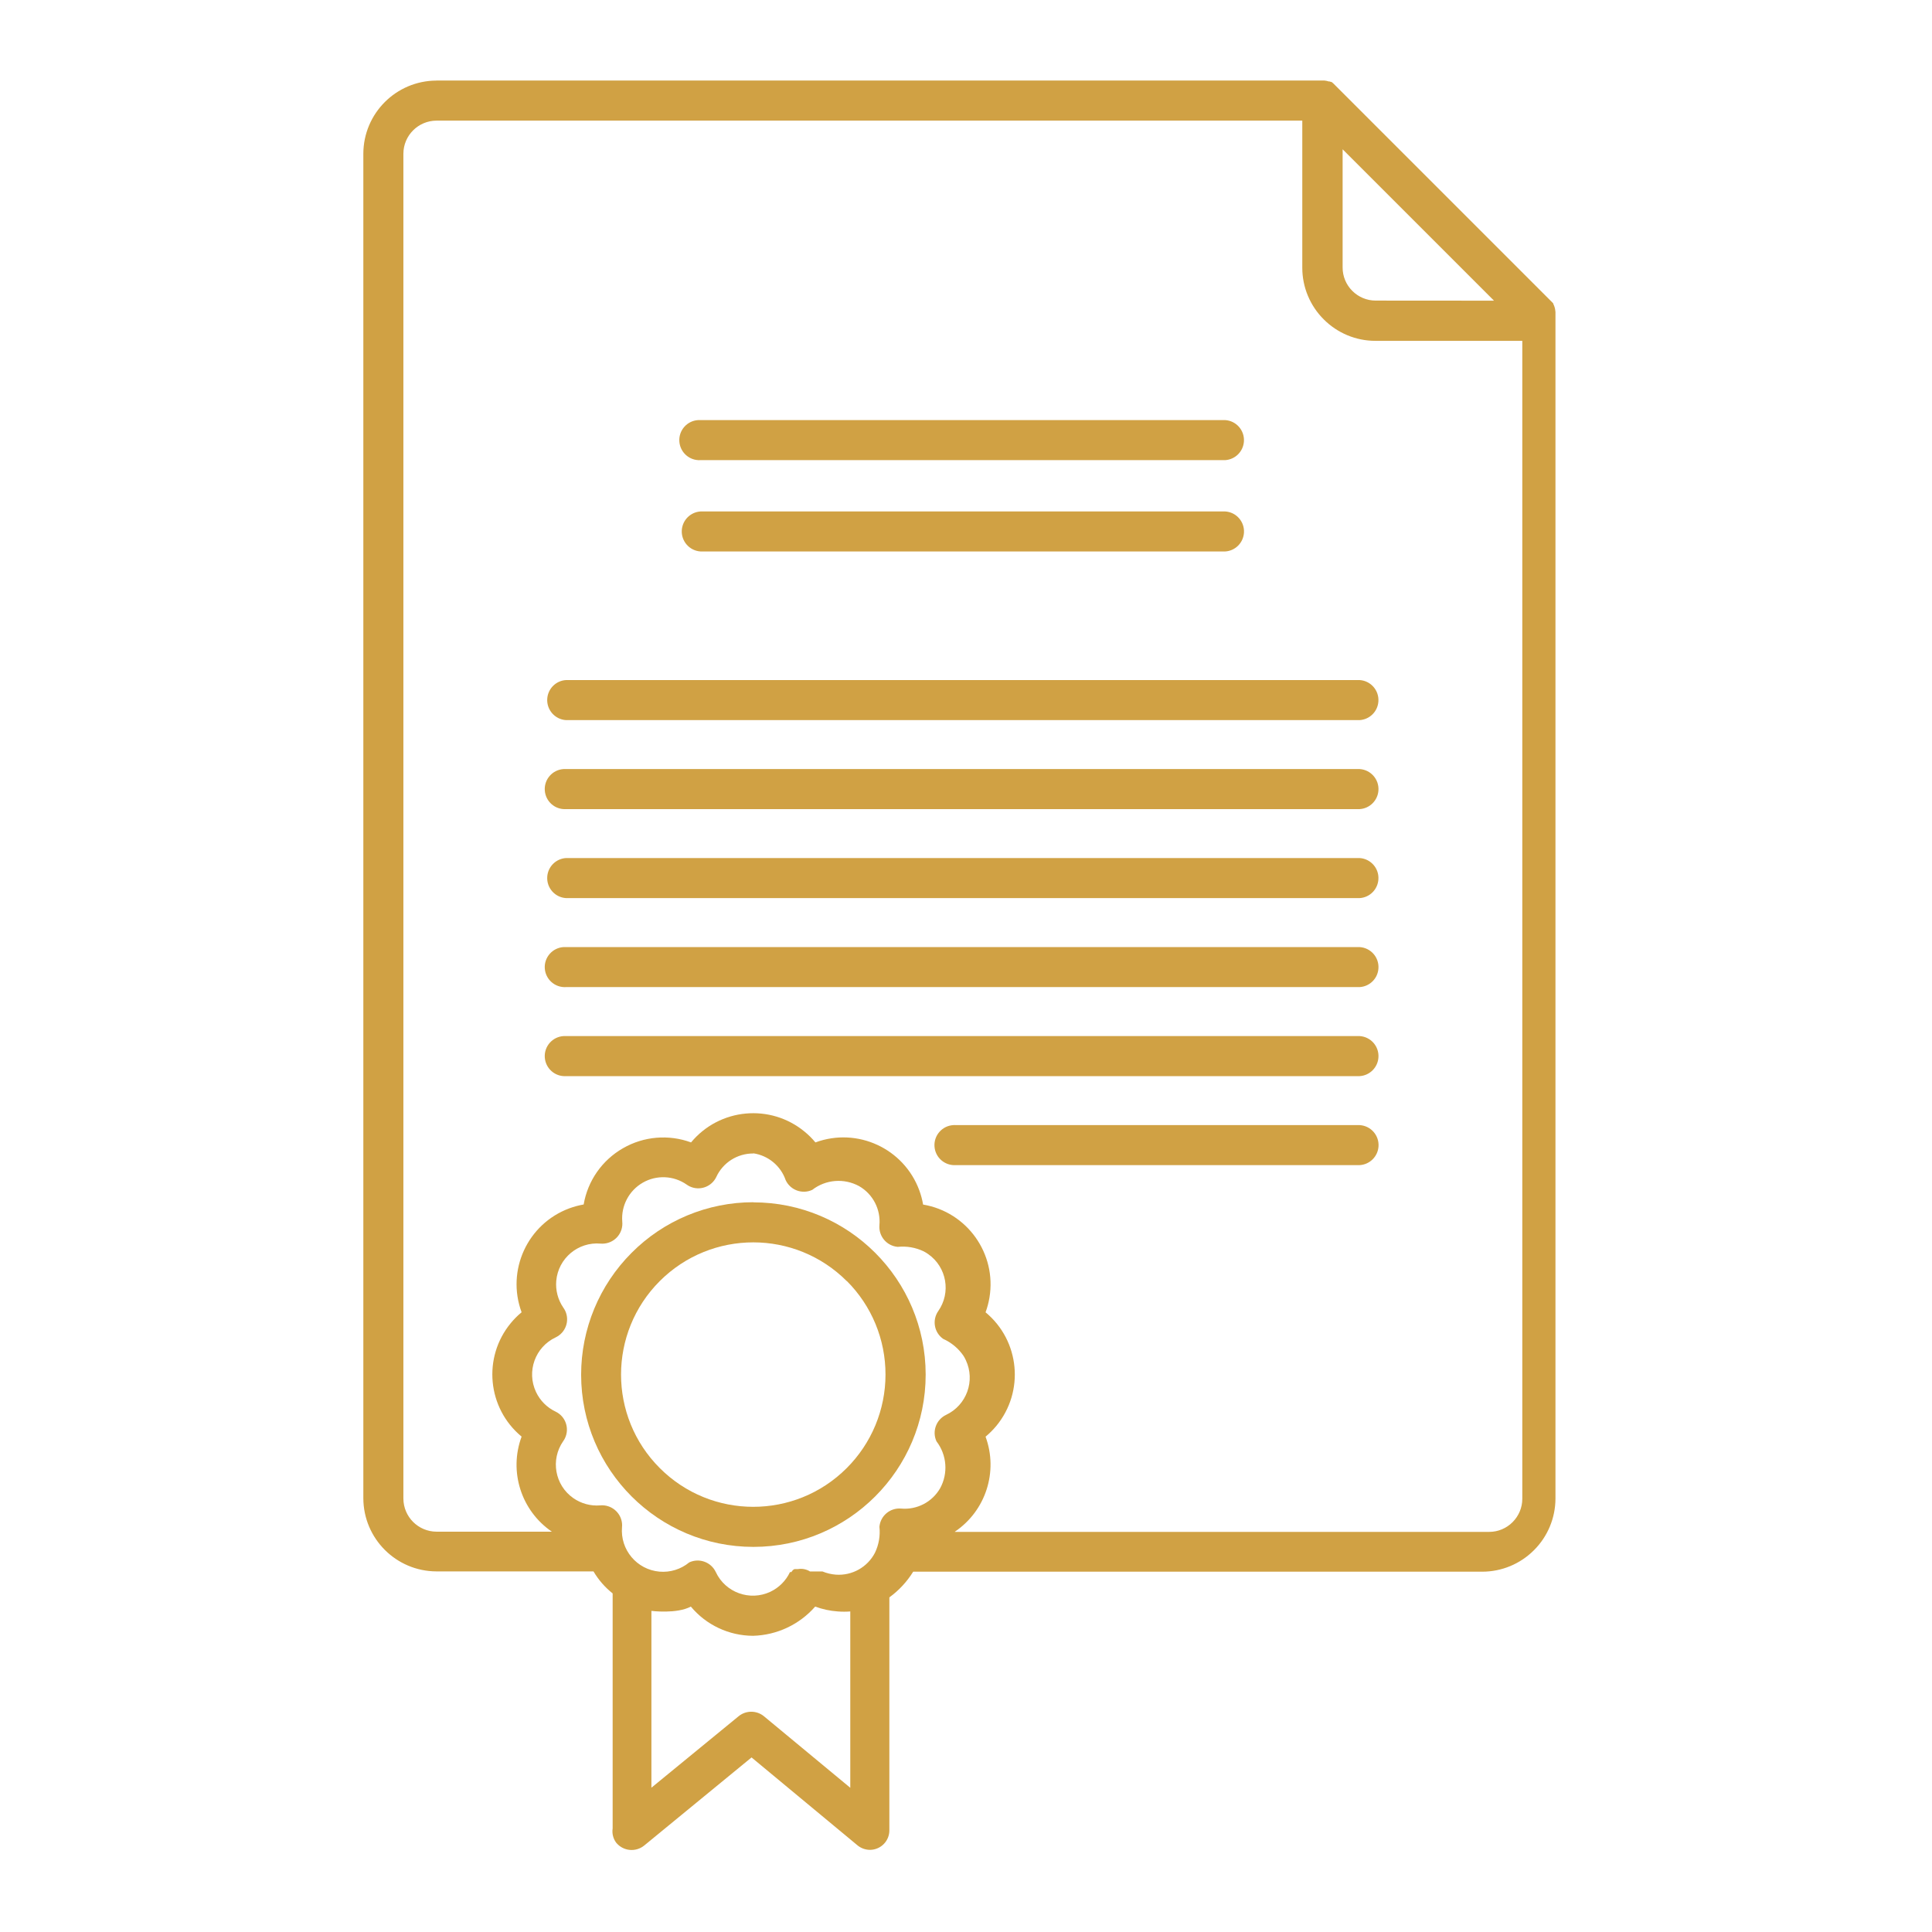 <svg width="48" height="48" viewBox="0 0 48 48" fill="none" xmlns="http://www.w3.org/2000/svg">
<g clip-path="url(#clip0_1082_204)">
<path d="M17.406 11.432H30.439C30.69 11.416 30.89 11.216 30.905 10.965C30.922 10.69 30.713 10.454 30.439 10.437H17.406C17.386 10.436 17.365 10.436 17.345 10.437C17.07 10.454 16.861 10.69 16.878 10.965C16.895 11.24 17.131 11.449 17.406 11.432Z" fill="#D0A144"/>
<path d="M18.717 29.872V29.869C17.581 29.869 16.492 30.321 15.691 31.127C14.889 31.93 14.438 33.018 14.438 34.154C14.439 36.517 16.356 38.432 18.72 38.432C21.083 38.431 22.998 36.514 22.998 34.151C22.997 31.787 21.08 29.872 18.717 29.872ZM21.036 36.475C19.753 37.758 17.673 37.757 16.391 36.473C15.108 35.19 15.11 33.109 16.393 31.827C17.677 30.545 19.757 30.546 21.039 31.83V31.826C21.656 32.442 22.002 33.28 22 34.152C22 35.024 21.653 35.859 21.036 36.475Z" fill="#D0A144"/>
<path d="M33.78 16.896H14.062C13.811 16.911 13.611 17.112 13.596 17.363C13.579 17.637 13.788 17.874 14.062 17.891H33.78C34.031 17.875 34.231 17.675 34.246 17.424C34.263 17.149 34.054 16.913 33.78 16.896Z" fill="#D0A144"/>
<path d="M38.616 7.609L38.601 7.571L38.592 7.553V7.543L38.579 7.526L33.126 2.073L33.094 2.045L33.073 2.034H33.06L33.037 2.024H33.015C32.977 2.012 32.938 2.003 32.898 2H10.844V2.002C9.842 2.005 9.03 2.816 9.027 3.818V37.224C9.03 38.226 9.842 39.038 10.844 39.041H14.745C14.869 39.251 15.03 39.436 15.221 39.588V45.426C15.202 45.551 15.233 45.678 15.308 45.78C15.308 45.78 15.308 45.781 15.309 45.781C15.483 45.993 15.795 46.024 16.007 45.85L18.672 43.663L21.291 45.836C21.38 45.915 21.495 45.958 21.614 45.959C21.617 45.959 21.621 45.959 21.624 45.959C21.891 45.952 22.102 45.731 22.096 45.464V39.686C22.333 39.514 22.534 39.297 22.688 39.048H36.826C37.308 39.048 37.77 38.856 38.111 38.514C38.452 38.175 38.644 37.713 38.645 37.232V7.752C38.642 7.703 38.633 7.655 38.616 7.609ZM33.357 3.709L37.118 7.47L34.177 7.468C33.959 7.468 33.751 7.381 33.598 7.227C33.444 7.074 33.357 6.866 33.357 6.648V3.709ZM21.125 44.417L18.98 42.64C18.797 42.49 18.533 42.49 18.35 42.64L16.184 44.415V40.022C16.184 40.022 16.812 40.103 17.164 39.915C17.546 40.374 18.112 40.639 18.709 40.641C19.302 40.625 19.862 40.362 20.253 39.915C20.434 39.982 20.624 40.023 20.817 40.036C20.92 40.044 21.023 40.044 21.125 40.036V44.417ZM23.267 35.81C23.525 36.147 23.561 36.604 23.357 36.976C23.159 37.319 22.781 37.515 22.387 37.48C22.114 37.457 21.873 37.66 21.849 37.933C21.873 38.154 21.834 38.378 21.738 38.578C21.552 38.937 21.171 39.15 20.768 39.122C20.654 39.113 20.541 39.087 20.435 39.043H20.424H20.411H20.396H20.36H20.349H20.125C20.035 38.986 19.926 38.965 19.82 38.984H19.738L19.708 39.001L19.691 39.018L19.676 39.037L19.661 39.058H19.649H19.627C19.526 39.273 19.352 39.447 19.137 39.548C18.628 39.786 18.022 39.567 17.784 39.058C17.668 38.81 17.373 38.702 17.124 38.817C16.917 38.988 16.652 39.07 16.385 39.047C15.822 38.998 15.405 38.502 15.454 37.939C15.457 37.909 15.457 37.878 15.454 37.848C15.427 37.575 15.183 37.374 14.909 37.401C14.674 37.42 14.439 37.356 14.245 37.221C13.784 36.9 13.672 36.265 13.993 35.805C14.009 35.783 14.023 35.759 14.035 35.735C14.155 35.488 14.052 35.191 13.805 35.072C13.591 34.971 13.418 34.798 13.317 34.583C13.077 34.073 13.296 33.466 13.805 33.227C13.834 33.213 13.861 33.197 13.887 33.178C14.108 33.016 14.156 32.705 13.993 32.484C13.861 32.29 13.8 32.056 13.82 31.822C13.869 31.262 14.363 30.848 14.922 30.897C14.952 30.9 14.983 30.899 15.013 30.896C15.287 30.869 15.487 30.626 15.46 30.352C15.428 29.958 15.627 29.58 15.97 29.383C16.312 29.186 16.738 29.205 17.062 29.432C17.084 29.448 17.108 29.462 17.132 29.474C17.378 29.593 17.675 29.491 17.795 29.244C17.96 28.884 18.321 28.655 18.717 28.658V28.654C19.088 28.709 19.398 28.966 19.52 29.321C19.636 29.569 19.931 29.677 20.18 29.562C20.515 29.302 20.973 29.266 21.346 29.47C21.688 29.668 21.884 30.046 21.849 30.44C21.827 30.714 22.029 30.954 22.303 30.978C22.524 30.955 22.747 30.993 22.948 31.089C22.987 31.109 23.024 31.132 23.061 31.158C23.521 31.48 23.633 32.114 23.31 32.574C23.154 32.799 23.209 33.107 23.433 33.264C23.636 33.355 23.811 33.5 23.937 33.684C23.958 33.718 23.978 33.754 23.995 33.791C24.236 34.302 24.017 34.911 23.506 35.152C23.259 35.269 23.152 35.563 23.267 35.81ZM37.821 37.238C37.821 37.455 37.734 37.663 37.58 37.817C37.427 37.971 37.219 38.059 37.001 38.059H23.724V38.054C24.491 37.536 24.805 36.562 24.486 35.694C24.583 35.613 24.672 35.524 24.753 35.427C25.458 34.573 25.339 33.31 24.486 32.604C24.529 32.487 24.561 32.367 24.582 32.243C24.767 31.149 24.029 30.112 22.934 29.927C22.914 29.807 22.882 29.689 22.84 29.574C22.456 28.532 21.3 27.999 20.259 28.383C20.179 28.287 20.09 28.198 19.994 28.119C19.141 27.412 17.876 27.53 17.169 28.383C16.611 28.178 15.992 28.231 15.477 28.528C14.959 28.825 14.601 29.337 14.501 29.925C14.38 29.946 14.262 29.978 14.147 30.02C13.106 30.405 12.574 31.561 12.959 32.603C12.862 32.683 12.772 32.773 12.692 32.87C11.986 33.723 12.106 34.986 12.959 35.692C12.638 36.559 12.948 37.533 13.711 38.054H10.844C10.391 38.052 10.024 37.685 10.022 37.232V3.818C10.024 3.365 10.391 2.999 10.844 2.997H32.355V6.654C32.355 7.135 32.548 7.597 32.889 7.936C33.228 8.276 33.689 8.468 34.169 8.468H37.821V37.238Z" fill="#D0A144"/>
<path d="M33.782 27.953H23.745C23.724 27.951 23.704 27.951 23.683 27.953C23.409 27.97 23.2 28.206 23.217 28.481C23.234 28.755 23.47 28.964 23.745 28.947H33.782C34.033 28.932 34.233 28.732 34.249 28.481C34.266 28.206 34.057 27.97 33.782 27.953Z" fill="#D0A144"/>
<path d="M34.247 26.269C34.264 25.994 34.055 25.758 33.78 25.741H14.063C14.043 25.74 14.022 25.74 14.002 25.741C13.727 25.758 13.518 25.994 13.535 26.269C13.552 26.544 13.788 26.753 14.063 26.736H33.78C34.031 26.721 34.232 26.52 34.247 26.269Z" fill="#D0A144"/>
<path d="M17.406 12.707C17.155 12.722 16.955 12.922 16.939 13.173C16.922 13.448 17.131 13.684 17.406 13.701H30.439C30.69 13.686 30.89 13.486 30.906 13.234C30.923 12.96 30.714 12.723 30.439 12.707H17.406Z" fill="#D0A144"/>
<path d="M14.063 24.524H33.78C34.032 24.509 34.232 24.309 34.247 24.058C34.264 23.783 34.055 23.547 33.78 23.53H14.063C14.043 23.529 14.022 23.529 14.002 23.53C13.727 23.547 13.518 23.783 13.535 24.058C13.552 24.332 13.788 24.541 14.063 24.524Z" fill="#D0A144"/>
<path d="M14.062 21.318C13.811 21.334 13.611 21.534 13.596 21.785C13.579 22.06 13.788 22.296 14.062 22.313H33.78C34.031 22.298 34.231 22.097 34.246 21.846C34.264 21.572 34.054 21.335 33.78 21.318H14.062Z" fill="#D0A144"/>
<path d="M33.78 19.107H14.063C14.043 19.106 14.022 19.106 14.002 19.107C13.727 19.124 13.518 19.361 13.535 19.635C13.552 19.91 13.788 20.119 14.063 20.102H33.78C34.031 20.087 34.232 19.886 34.247 19.635C34.264 19.361 34.055 19.124 33.78 19.107Z" fill="#D0A144"/>
</g>
<defs>
<clipPath id="clip0_1082_204">
<rect width="29.709" height="44" fill="white" transform="translate(9 2)"/>
</clipPath>
</defs>
</svg>
